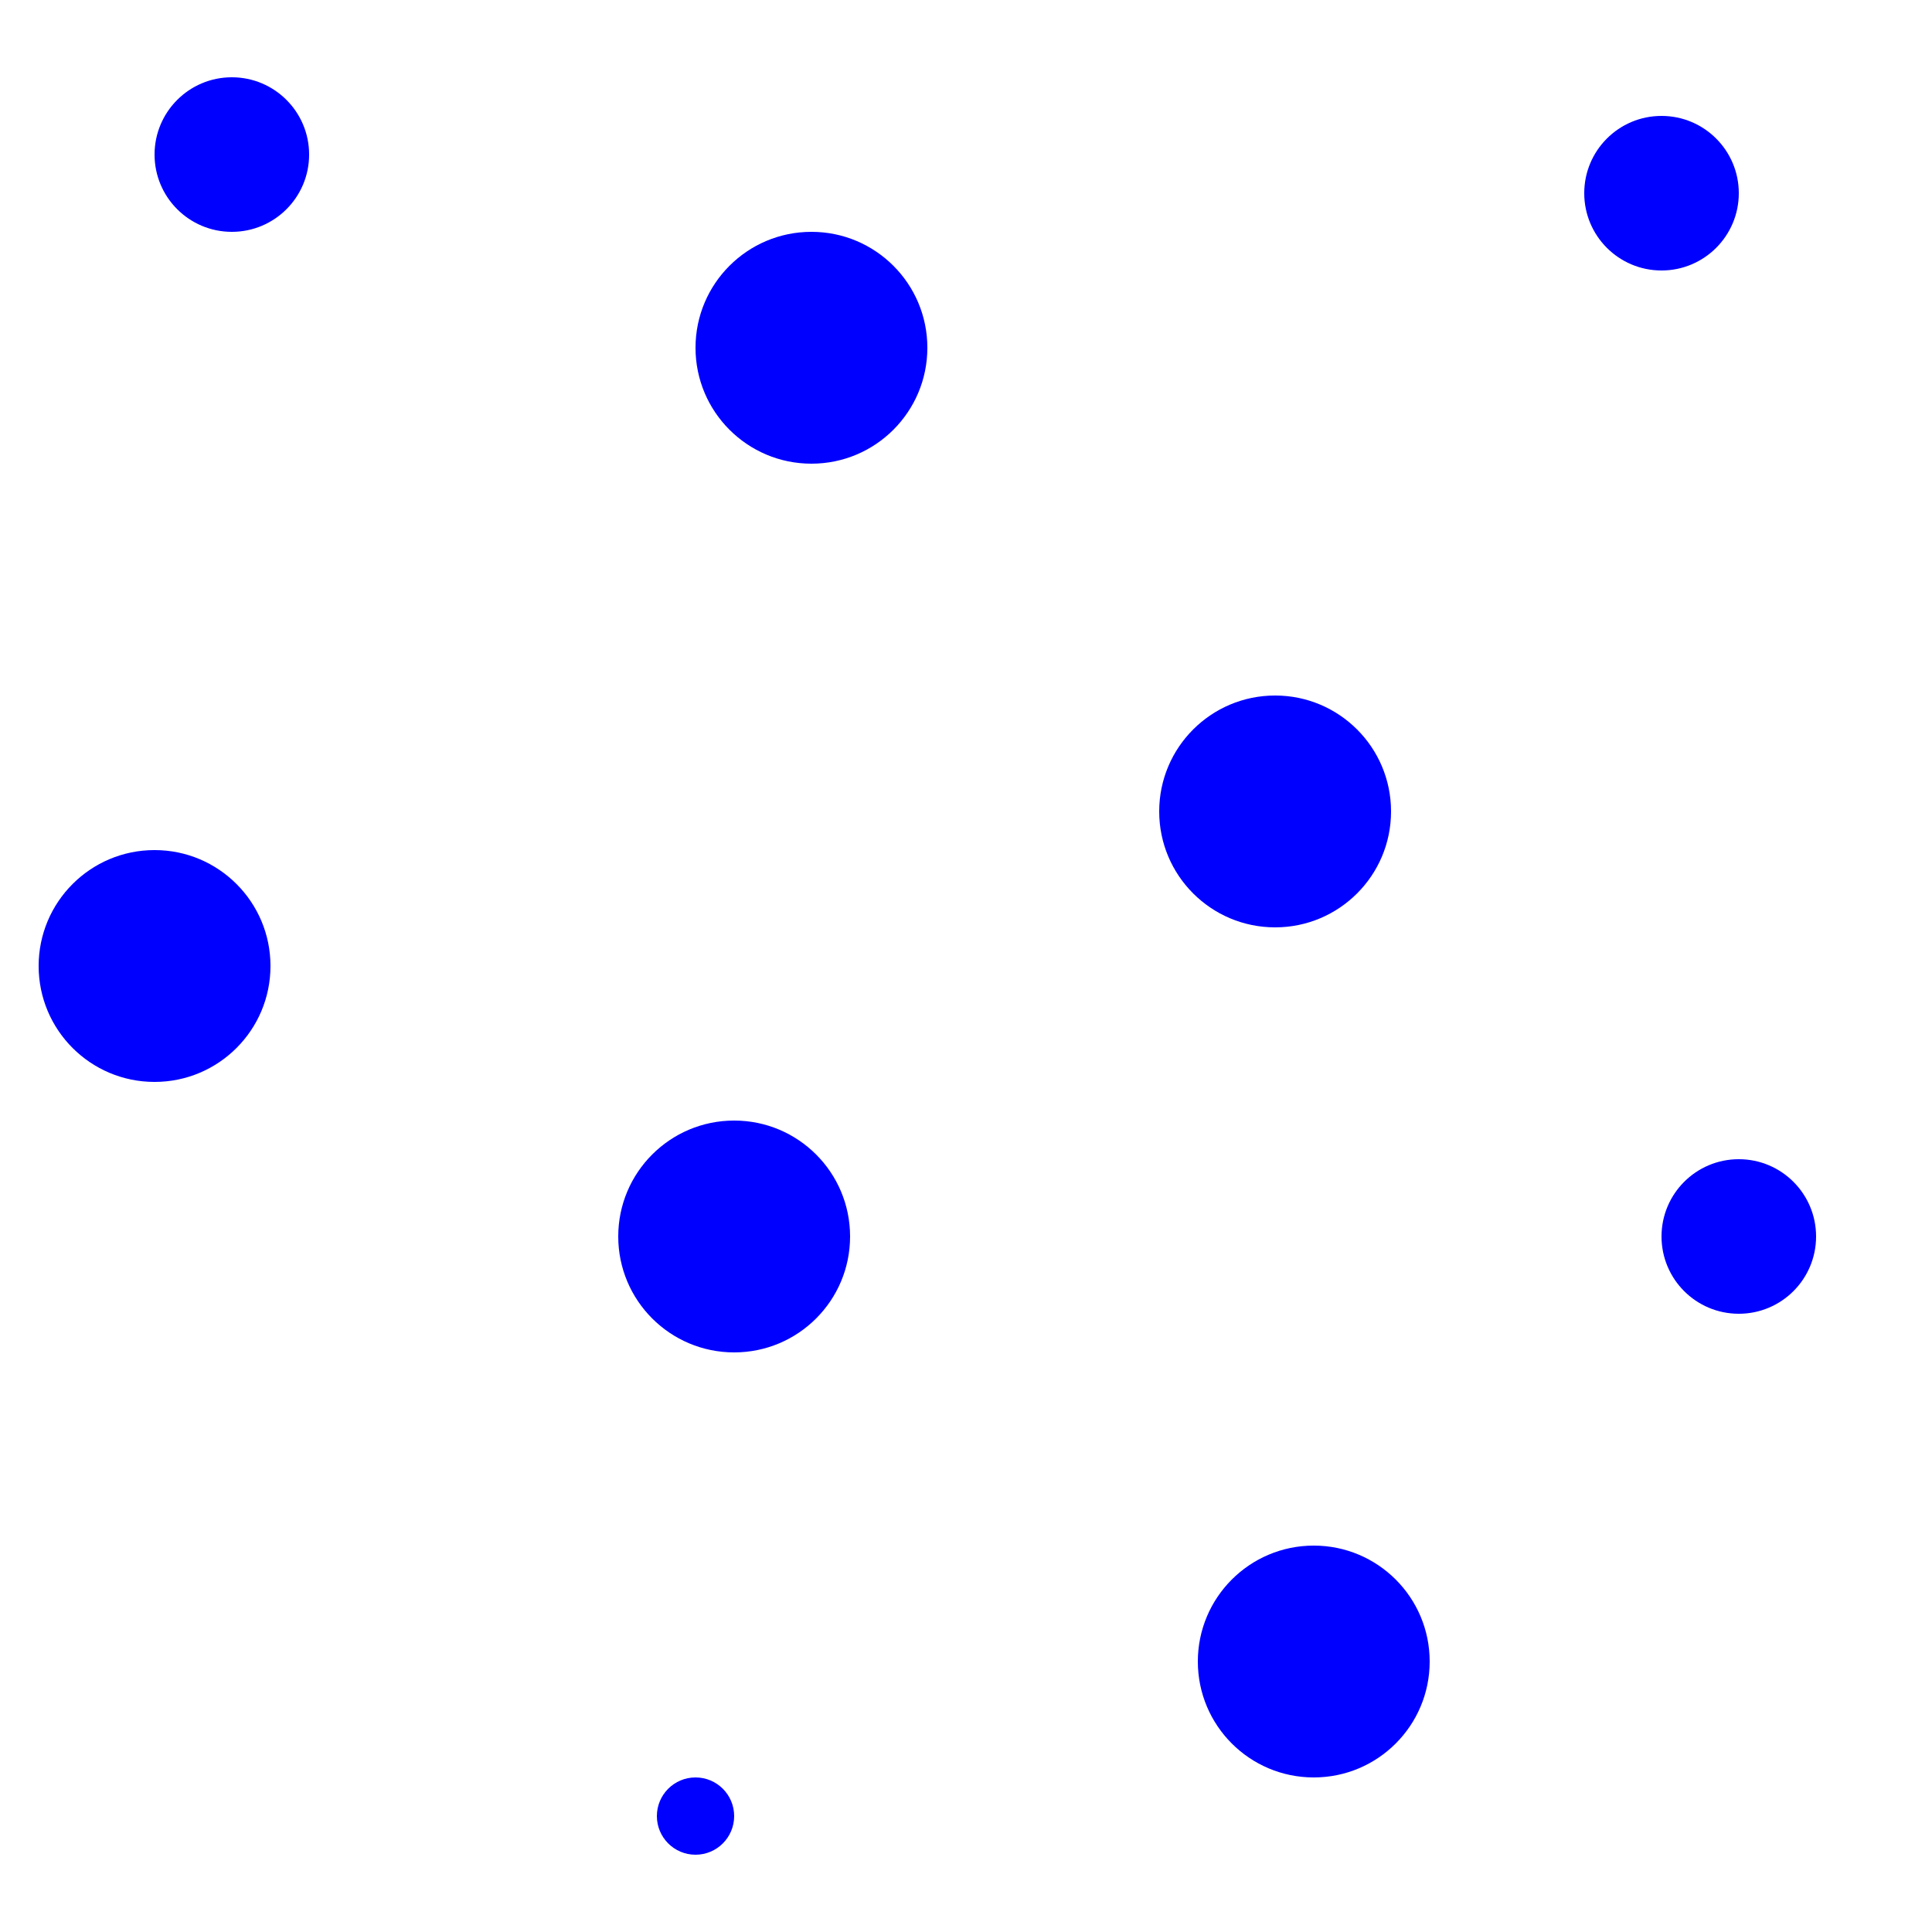 <svg xmlns="http://www.w3.org/2000/svg" width="25" height="25">
	<circle cx="9.5" cy="16.0" r="1.5" fill="blue" />
	<circle cx="3.0" cy="2.0" r="1.0" fill="blue" />
	<circle cx="16.5" cy="10.5" r="1.5" fill="blue" />
	<circle cx="22.5" cy="16.0" r="1.0" fill="blue" />
	<circle cx="21.5" cy="2.5" r="1.0" fill="blue" />
	<circle cx="10.5" cy="4.5" r="1.5" fill="blue" />
	<circle cx="9.0" cy="23.5" r="0.5" fill="blue" />
	<circle cx="17.0" cy="21.5" r="1.5" fill="blue" />
	<circle cx="2.0" cy="12.5" r="1.5" fill="blue" />
</svg>